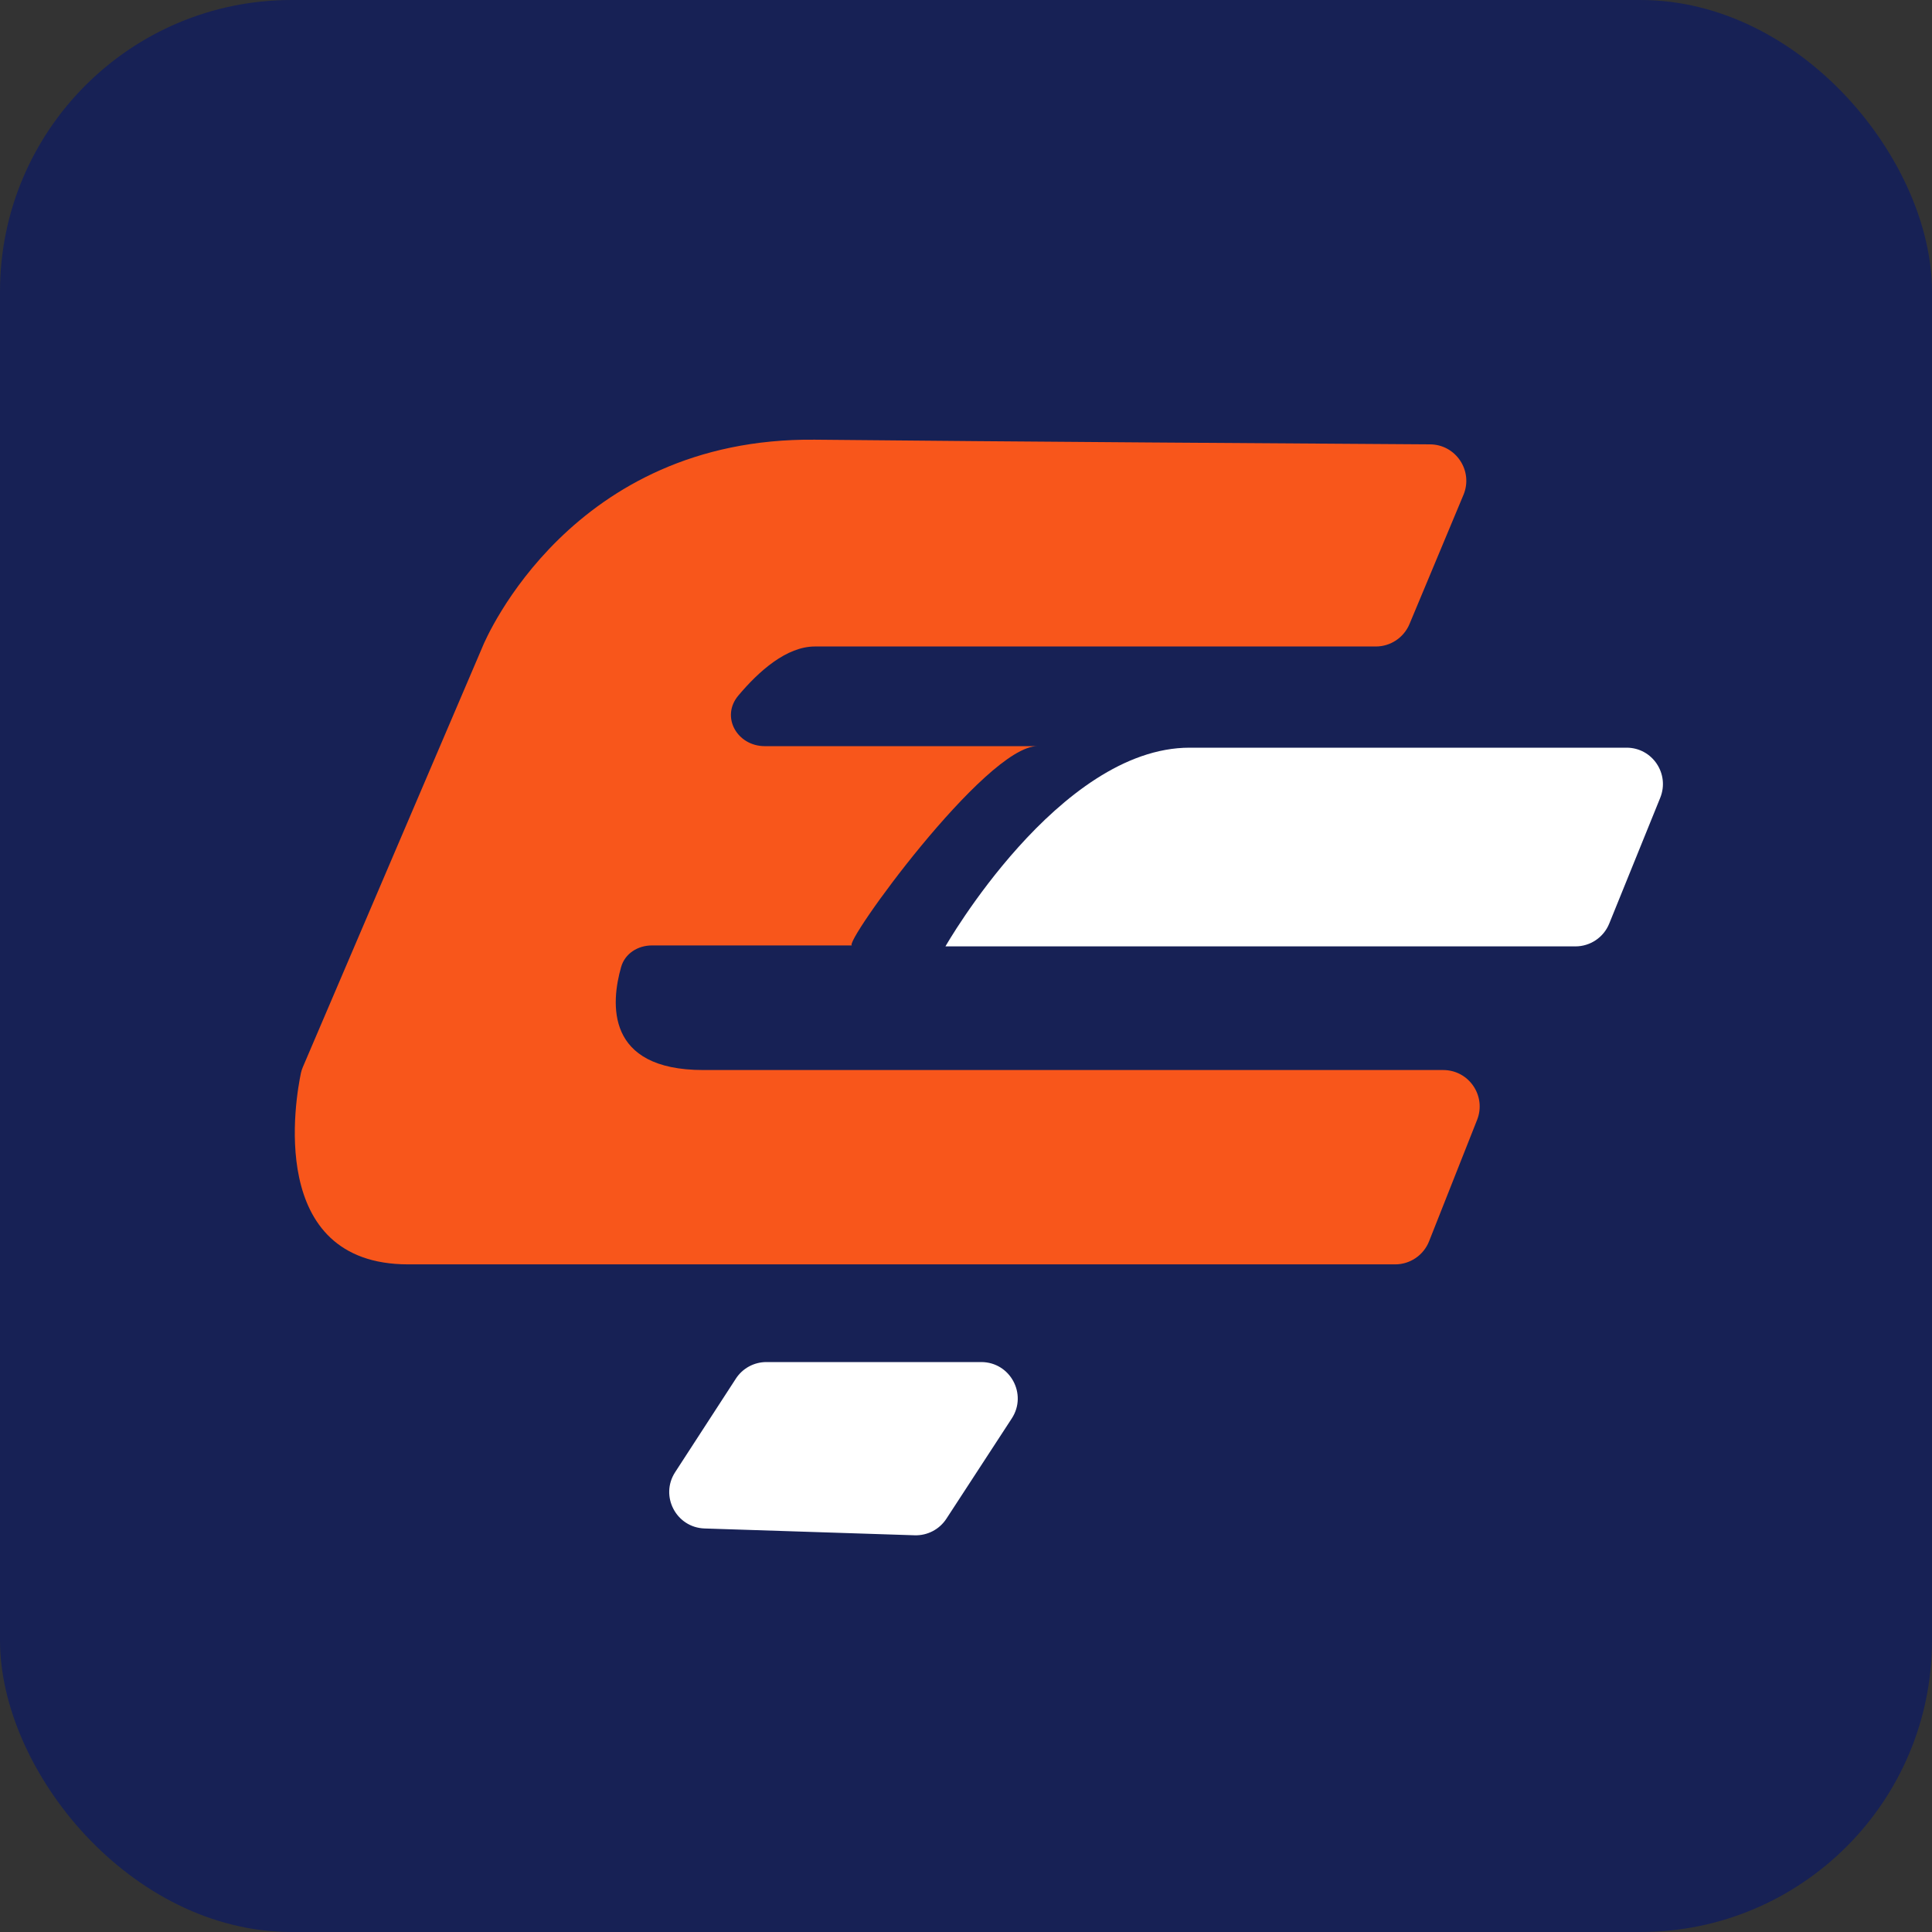 <svg width="53" height="53" viewBox="0 0 53 53" fill="none" xmlns="http://www.w3.org/2000/svg">
<rect x="0" y="0" width="53" height="53" fill="#333333" stroke="none"/>
<rect width="53" height="53" rx="8" fill="#172155"/>
<path d="M25.092 42.117C25.441 42.128 25.771 41.956 25.962 41.663L27.756 38.911C28.19 38.246 27.712 37.365 26.918 37.365H21.024C20.686 37.365 20.37 37.536 20.186 37.821L18.521 40.386C18.097 41.039 18.549 41.904 19.327 41.93L25.092 42.117Z" fill="white"/>
<path d="M22.355 17.735H37.743C38.146 17.735 38.51 17.492 38.666 17.12L40.147 13.575C40.421 12.919 39.941 12.194 39.23 12.19C35.886 12.169 27.668 12.115 22.355 12.062C15.677 11.995 13.326 17.526 13.242 17.729C13.239 17.735 13.238 17.738 13.236 17.744L8.306 29.277C8.285 29.328 8.268 29.378 8.256 29.432C8.117 30.092 7.284 34.685 11.199 34.685H38.273C38.684 34.685 39.052 34.434 39.203 34.053L40.521 30.721C40.78 30.065 40.297 29.354 39.591 29.354H19.294C16.593 29.354 16.761 27.506 17.039 26.528C17.144 26.157 17.498 25.936 17.884 25.936H23.375C23.086 25.936 27.029 20.469 28.458 20.469H20.981C20.222 20.469 19.765 19.665 20.253 19.083C20.821 18.406 21.58 17.735 22.355 17.735Z" fill="#F8561B"/>
<path d="M44.145 25.338C43.992 25.715 43.625 25.962 43.218 25.962H25.936C25.936 25.962 29.043 20.511 32.635 20.511C35.365 20.511 41.727 20.511 44.621 20.511C45.331 20.511 45.811 21.229 45.544 21.887L44.145 25.338Z" fill="white"/>
</svg>
